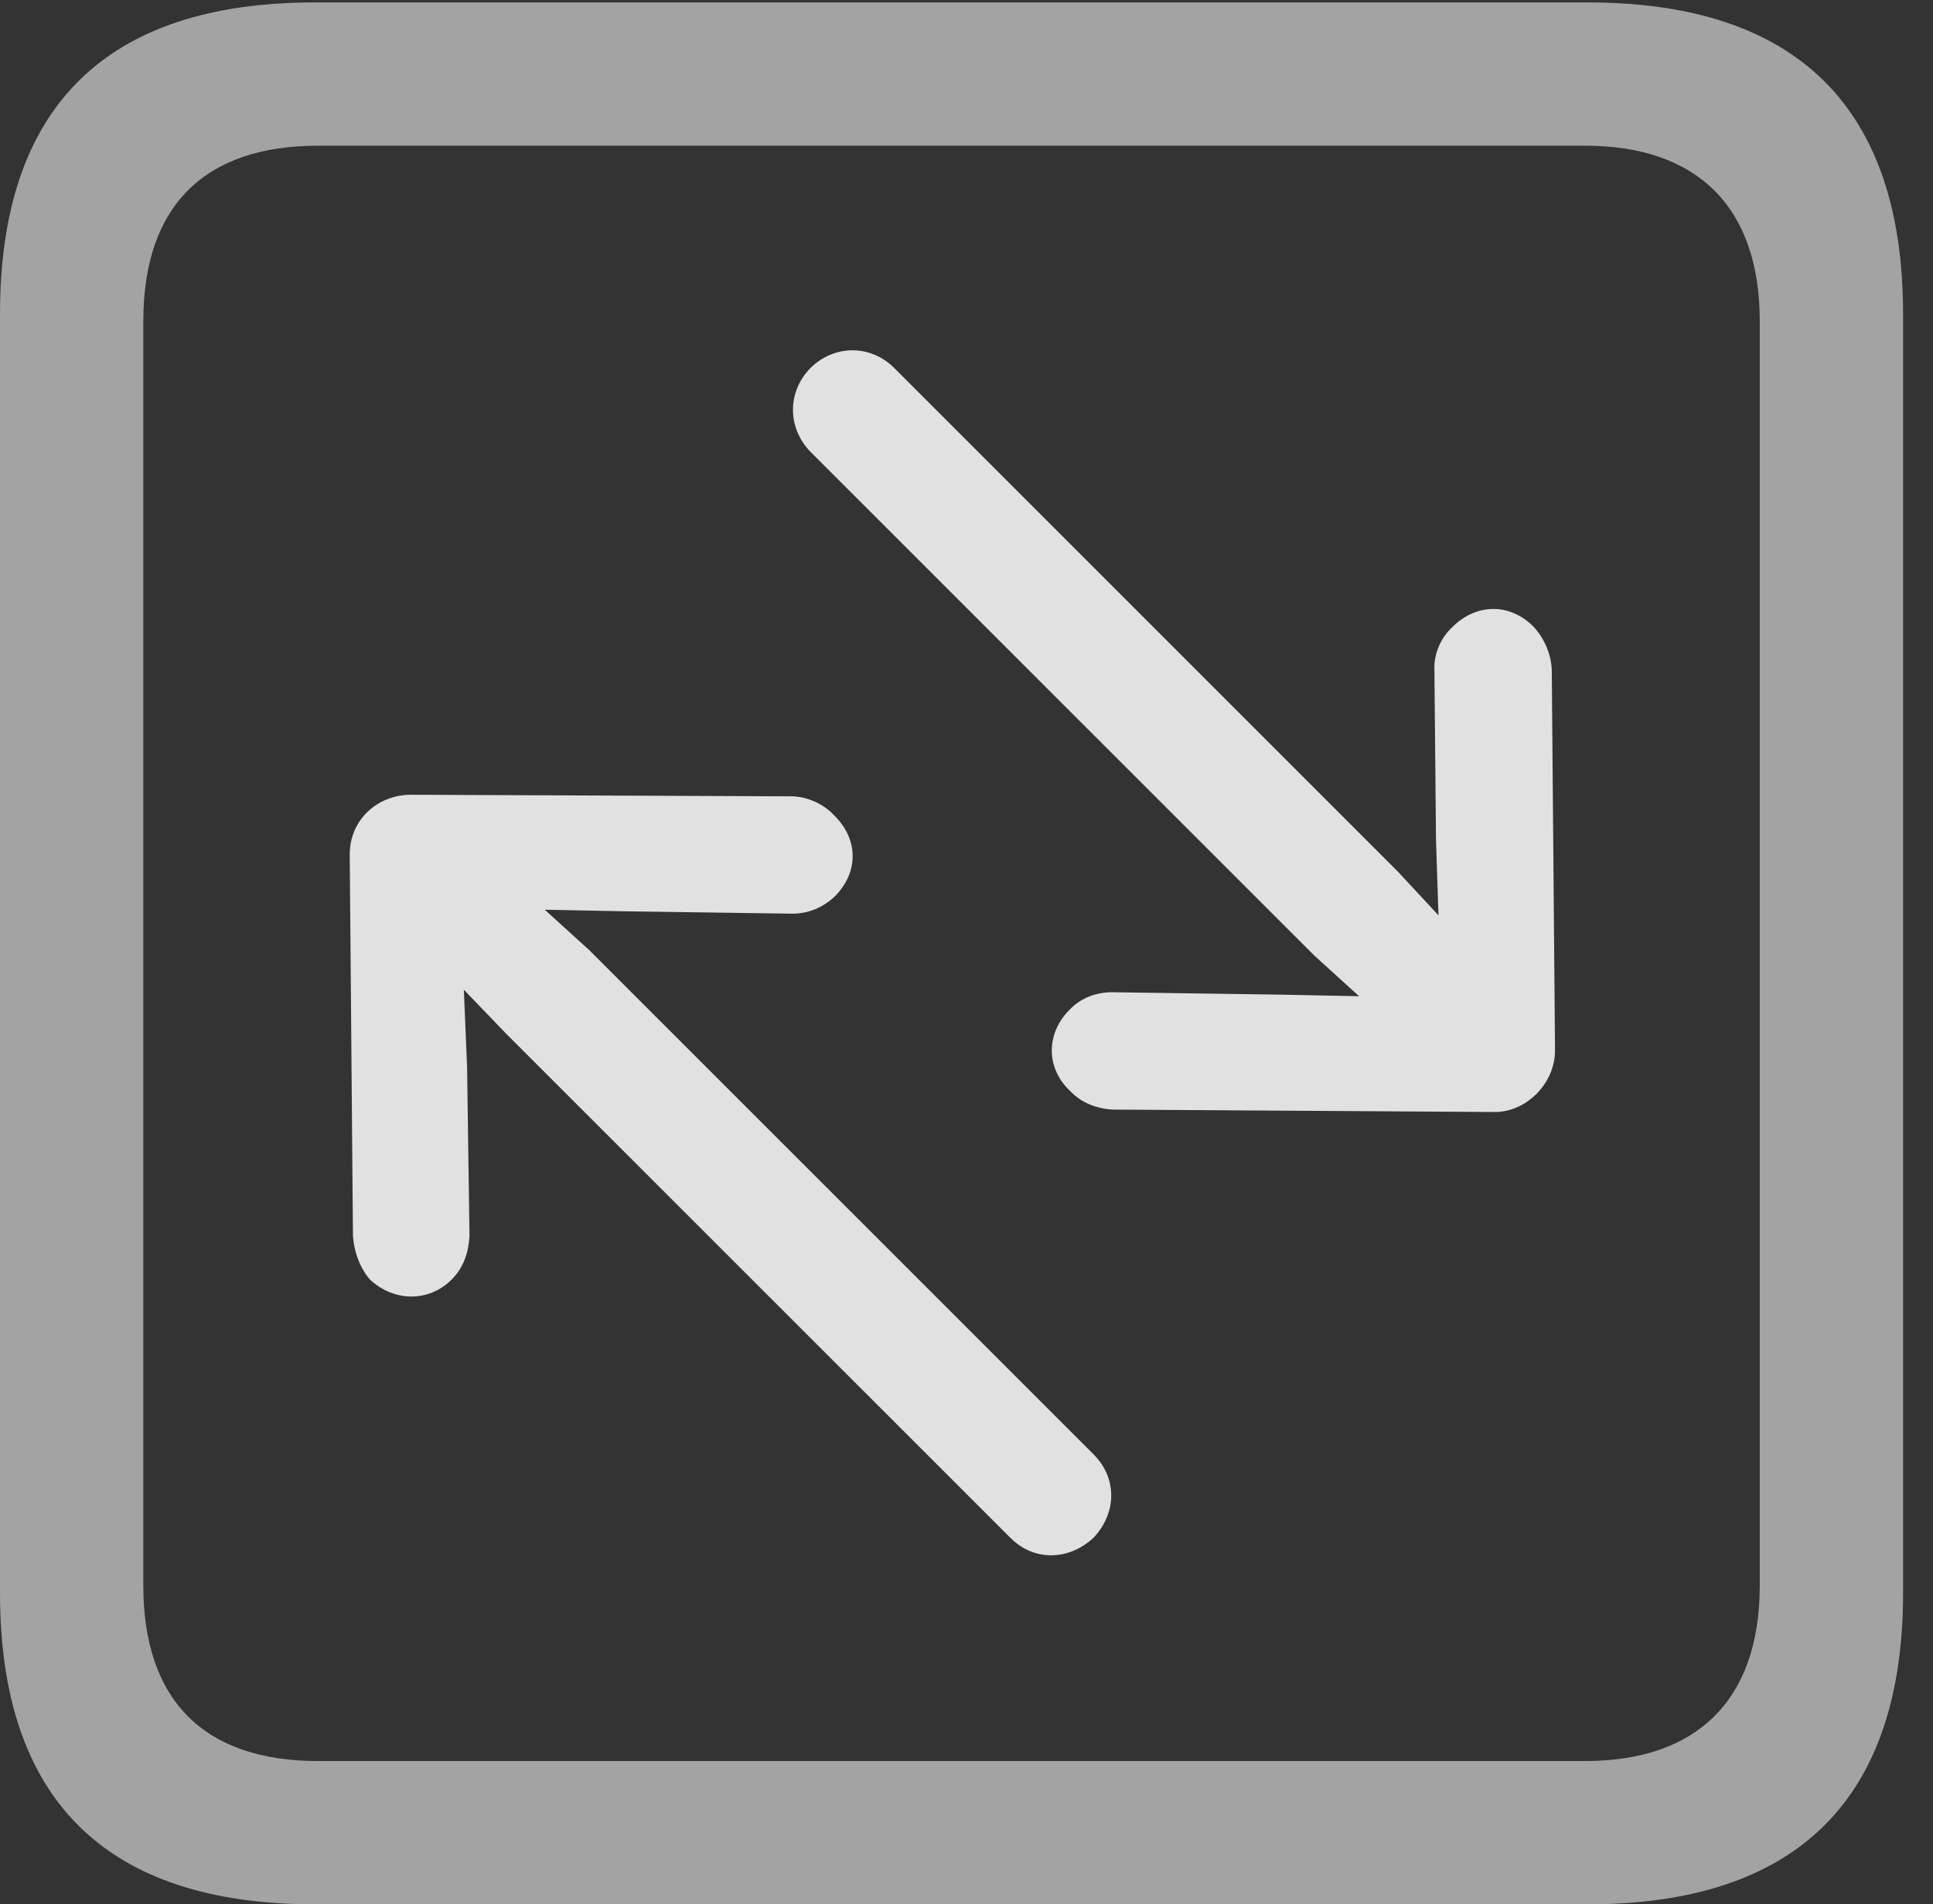 <?xml version="1.0" encoding="UTF-8"?>
<!--Generator: Apple Native CoreSVG 232.5-->
<!DOCTYPE svg
PUBLIC "-//W3C//DTD SVG 1.1//EN"
       "http://www.w3.org/Graphics/SVG/1.1/DTD/svg11.dtd">
<svg version="1.1" xmlns="http://www.w3.org/2000/svg" xmlns:xlink="http://www.w3.org/1999/xlink" width="23.32" height="22.979">
 <rect width="100%" height="100%" fill="#333333" stroke="none"/>
 <g>
  <rect height="22.979" opacity="0" width="23.32" x="0" y="0"/>
  <path d="M3.799 22.979L19.15 22.979C21.68 22.979 22.959 21.709 22.959 19.219L22.959 3.789C22.959 1.299 21.68 0.029 19.15 0.029L3.799 0.029C1.279 0.029 0 1.289 0 3.789L0 19.219C0 21.719 1.279 22.979 3.799 22.979ZM3.838 21.25C2.471 21.25 1.729 20.527 1.729 19.131L1.729 3.877C1.729 2.48 2.471 1.758 3.838 1.758L19.121 1.758C20.459 1.758 21.23 2.48 21.23 3.877L21.23 19.131C21.23 20.527 20.459 21.25 19.121 21.25Z" fill="#ffffff" fill-opacity="0.55"/>
  <path d="M18.76 12.676L18.721 8.105C18.721 7.91 18.633 7.705 18.506 7.568C18.223 7.275 17.812 7.275 17.52 7.568C17.383 7.695 17.295 7.891 17.305 8.086L17.324 10.127L17.354 11.045L16.865 10.518L10.791 4.443C10.498 4.15 10.059 4.16 9.775 4.443C9.492 4.736 9.502 5.166 9.775 5.449L15.859 11.533L16.396 12.021L15.449 12.002L13.418 11.973C13.223 11.973 13.037 12.041 12.9 12.188C12.617 12.471 12.617 12.891 12.91 13.164C13.037 13.301 13.223 13.379 13.428 13.389L18.018 13.418C18.408 13.428 18.76 13.076 18.76 12.676ZM4.219 10.312L4.258 14.902C4.268 15.107 4.346 15.303 4.463 15.44C4.756 15.713 5.176 15.713 5.449 15.44C5.596 15.293 5.654 15.107 5.664 14.912L5.635 12.871L5.596 11.943L6.104 12.471L12.188 18.555C12.48 18.848 12.9 18.828 13.193 18.555C13.477 18.252 13.477 17.832 13.193 17.549L7.109 11.465L6.572 10.977L7.52 10.996L9.561 11.025C9.756 11.025 9.932 10.947 10.068 10.82C10.361 10.527 10.361 10.127 10.059 9.834C9.932 9.697 9.727 9.609 9.551 9.609L4.961 9.59C4.551 9.59 4.219 9.893 4.219 10.312Z" fill="#ffffff" fill-opacity="0.85"/>
 </g>
</svg>
